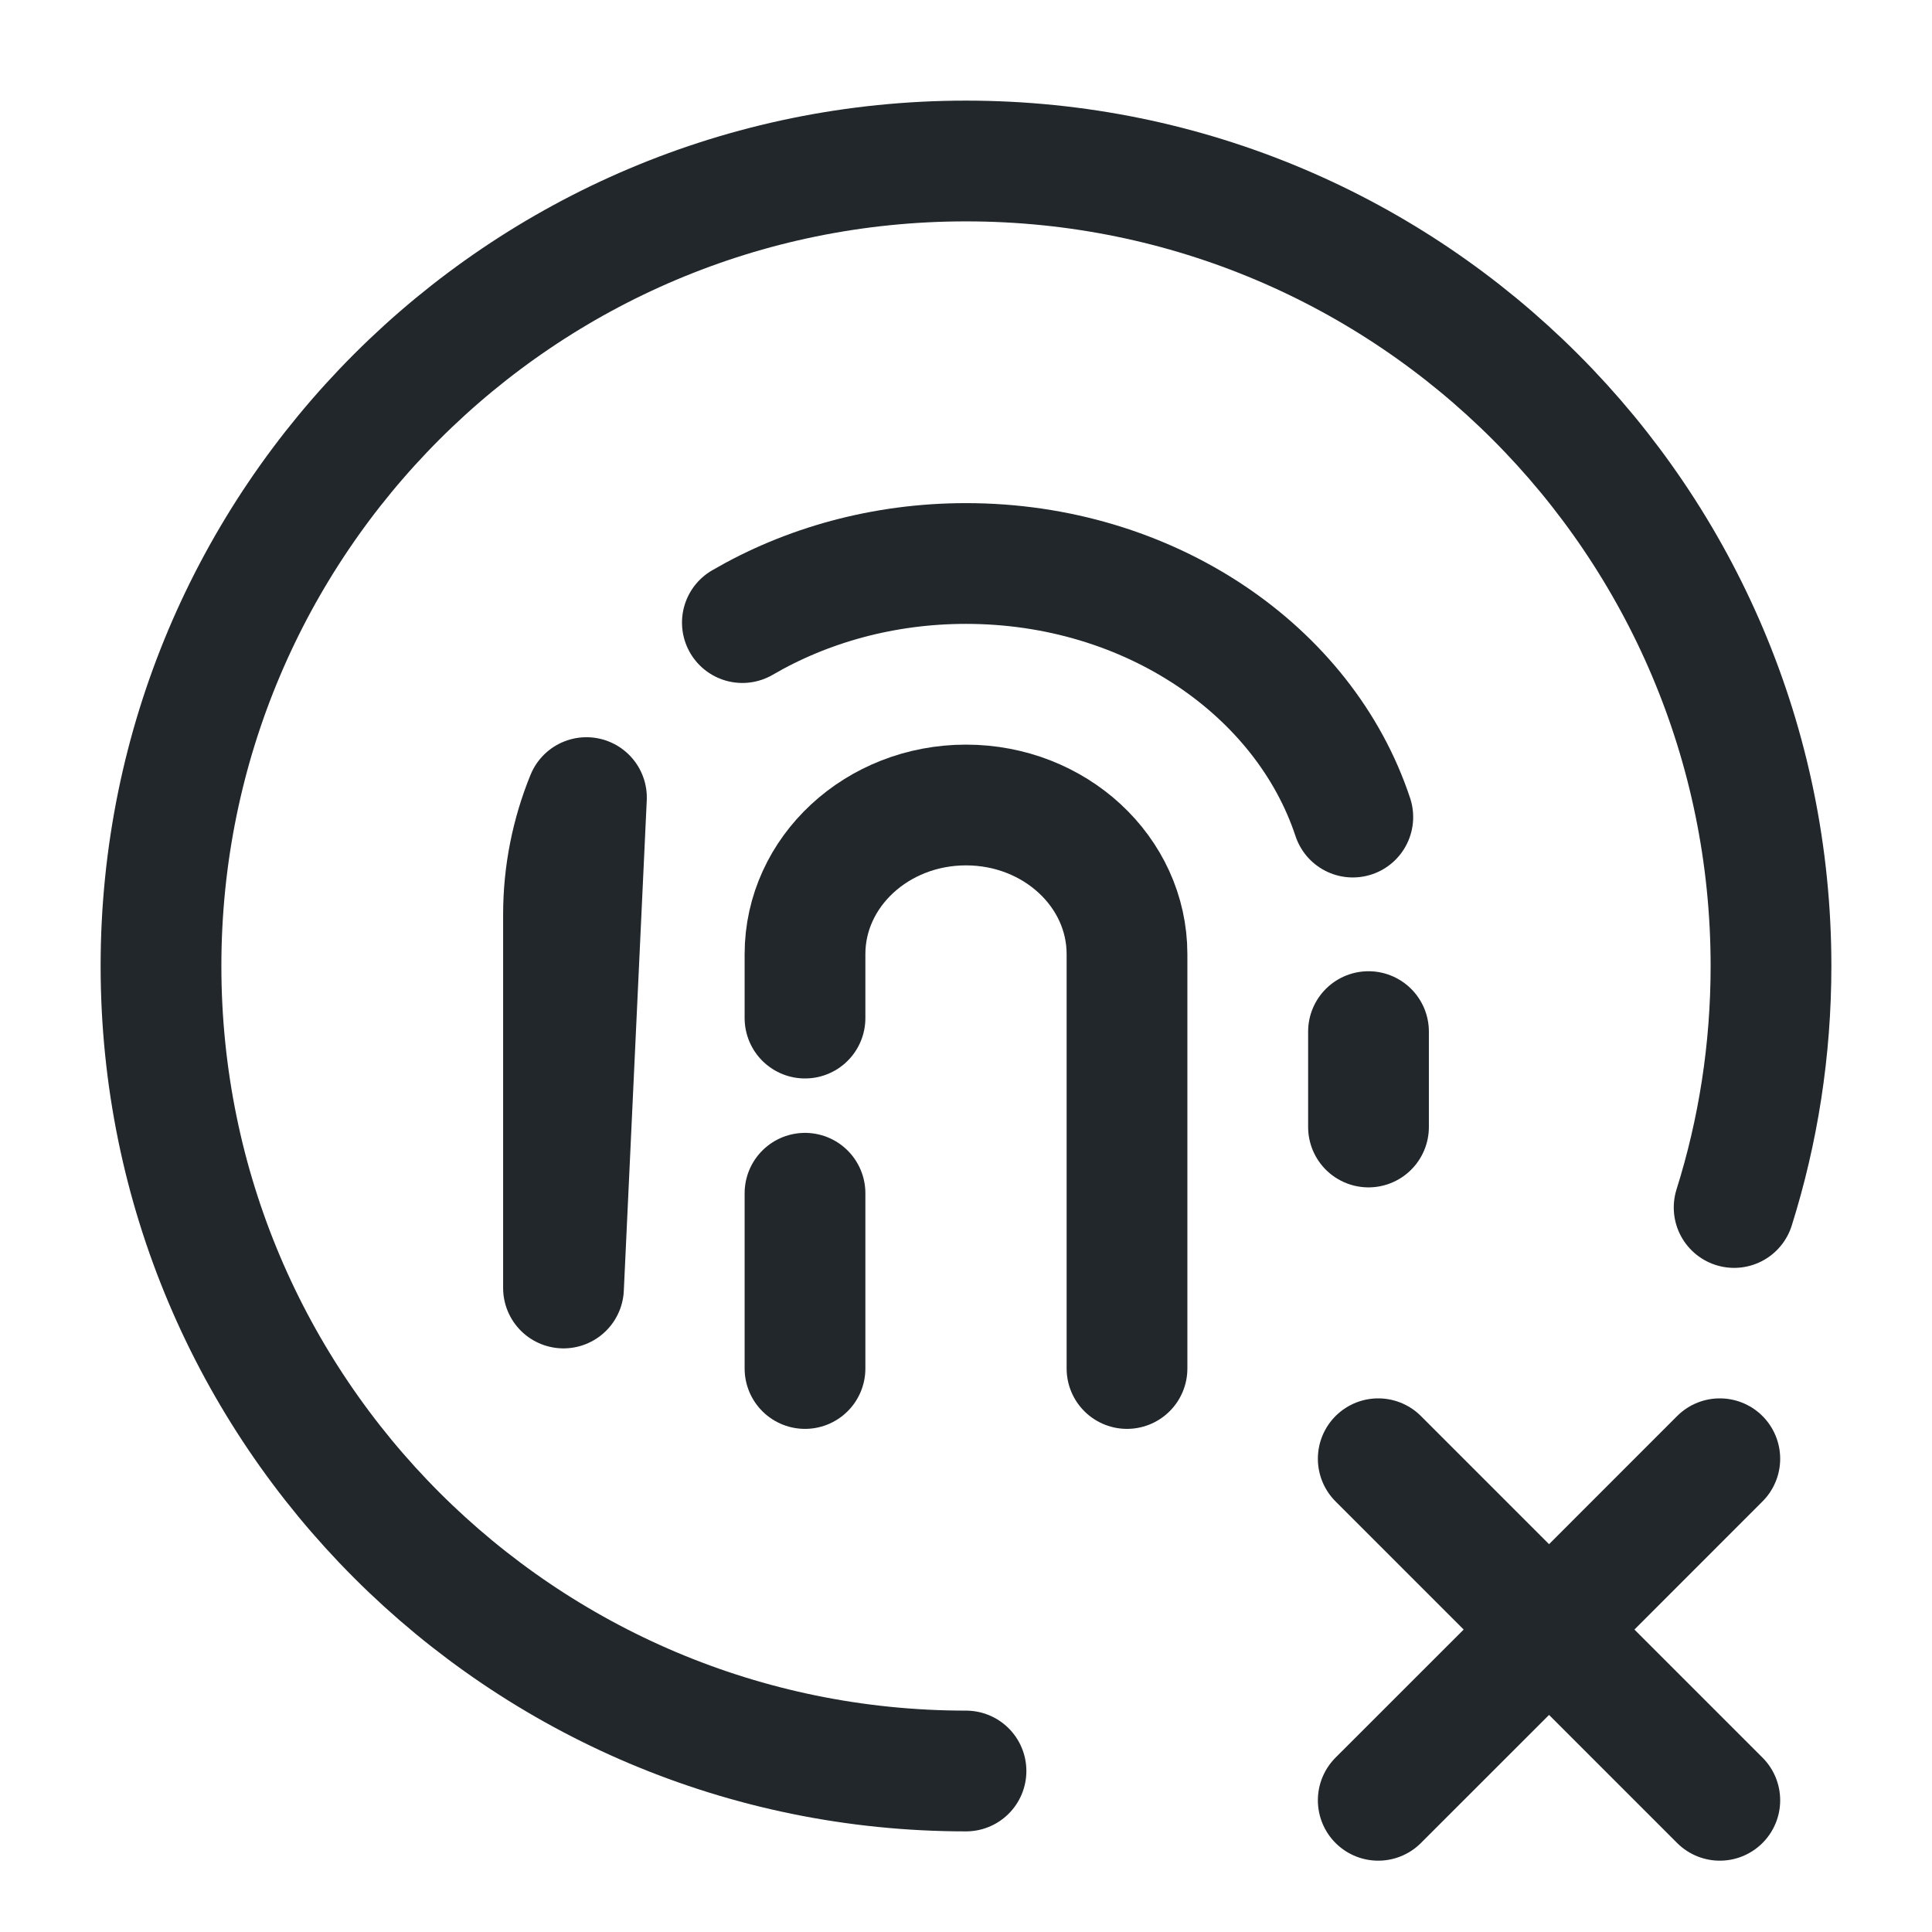 <svg width="24" height="24" viewBox="0 0 24 24" fill="none" xmlns="http://www.w3.org/2000/svg">
<path d="M9.222 7.734C10.017 7.271 10.972 7 12 7C14.28 7 16.203 8.331 16.805 10.15M7 16V11.361C7 10.852 7.1 10.362 7.285 9.908L7 16ZM17 14V12.815V14Z" stroke="#21272A" stroke-width="1.5" stroke-linecap="round" stroke-linejoin="round"/>
<path d="M14 17V11.853C14 10.83 13.105 10 12 10C10.895 10 10 10.83 10 11.853V12.647M10 17V14.823V17Z" stroke="#21272A" stroke-width="1.5" stroke-linecap="round" stroke-linejoin="round"/>
<path d="M12 22C6.477 22 2 17.523 2 12C2 6.477 6.477 2 12 2C17.523 2 22 6.477 22 12C22 13.045 21.84 14.053 21.542 15" stroke="#21272A" stroke-width="1.5" stroke-linecap="round" stroke-linejoin="round"/>
<path d="M19.243 20.243L21.364 22.364M17.121 22.364L19.243 20.243L17.121 22.364ZM19.243 20.243L21.364 18.121L19.243 20.243ZM19.243 20.243L17.121 18.121L19.243 20.243Z" stroke="#21272A" stroke-width="1.5" stroke-linecap="round" stroke-linejoin="round"/>
</svg>
